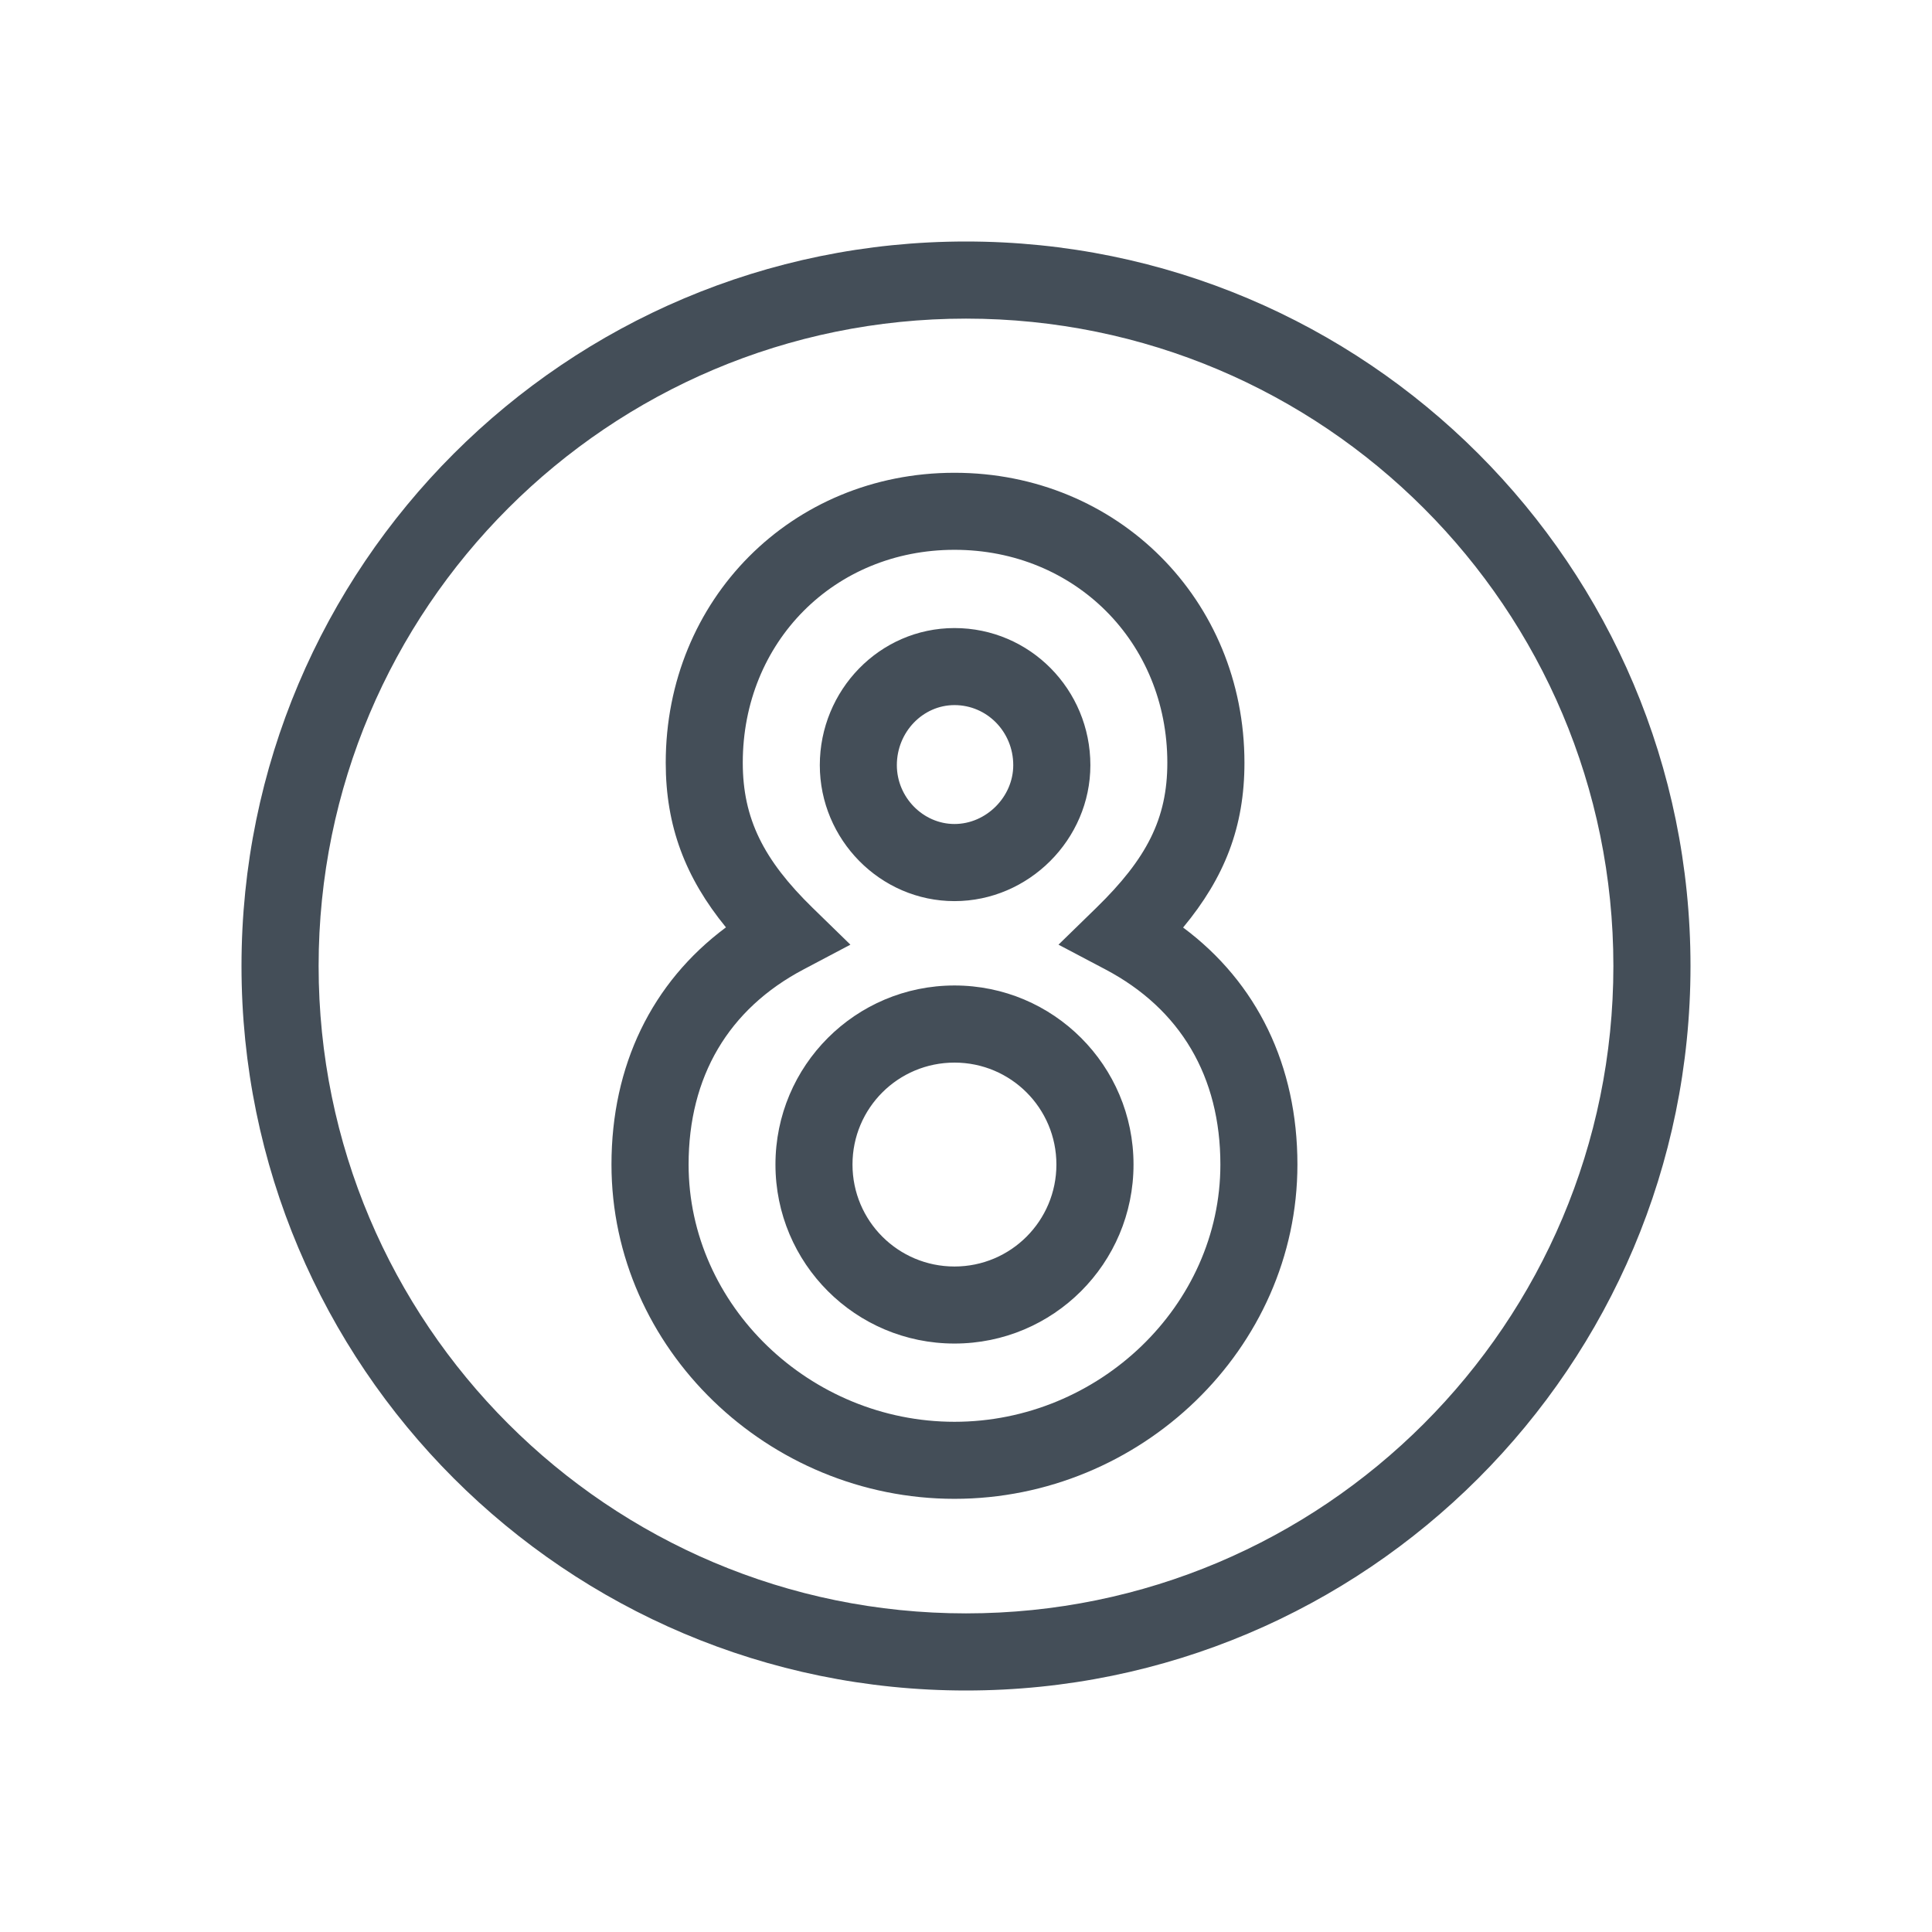 <?xml version="1.0" encoding="UTF-8"?>
<svg width="24px" height="24px" viewBox="0 0 24 24" version="1.1" xmlns="http://www.w3.org/2000/svg" xmlns:xlink="http://www.w3.org/1999/xlink">
    <!-- Generator: Sketch 52.5 (67469) - http://www.bohemiancoding.com/sketch -->
    <title>systems_icon</title>
    <desc>Created with Sketch.</desc>
    <g id="systems_icon" stroke="none" stroke-width="1" fill="none" fill-rule="evenodd">
        <g>
            <rect id="Rectangle-Copy-2" x="0" y="0" width="24" height="24"></rect>
            <path d="M20.042,12 C20.042,7.558 16.442,3.958 12,3.958 C7.558,3.958 3.958,7.558 3.958,12 C3.958,16.442 7.558,20.042 12,20.042 C16.442,20.042 20.042,16.442 20.042,12 Z M21,12 C21,16.971 16.971,21 12,21 C7.03,21 3,16.971 3,12 C3,7.029 7.03,3 12,3 C16.971,3 21,7.029 21,12 Z M11.857,8.759 C11.463,8.759 11.141,9.095 11.141,9.505 C11.141,9.904 11.467,10.236 11.857,10.236 C12.251,10.236 12.587,9.899 12.587,9.505 C12.587,9.091 12.261,8.759 11.857,8.759 Z M11.857,7.802 C12.794,7.802 13.545,8.566 13.545,9.505 C13.545,10.428 12.779,11.194 11.857,11.194 C10.935,11.194 10.184,10.429 10.184,9.505 C10.184,8.576 10.925,7.802 11.857,7.802 Z M11.857,13.2 C11.156,13.2 10.59,13.766 10.59,14.466 C10.59,15.166 11.156,15.733 11.857,15.733 C12.557,15.733 13.123,15.166 13.123,14.466 C13.123,13.766 12.557,13.2 11.857,13.2 Z M11.857,12.242 C13.086,12.242 14.081,13.237 14.081,14.466 C14.081,15.695 13.086,16.69 11.857,16.69 C10.628,16.69 9.633,15.695 9.633,14.466 C9.633,13.237 10.628,12.242 11.857,12.242 Z M16.117,14.466 C16.117,16.757 14.169,18.619 11.857,18.619 C9.545,18.619 7.596,16.757 7.596,14.466 C7.596,13.238 8.095,12.207 9.018,11.52 C8.514,10.903 8.27,10.264 8.27,9.475 C8.27,7.447 9.834,5.873 11.857,5.873 C13.882,5.873 15.459,7.45 15.459,9.475 C15.459,10.272 15.213,10.9 14.697,11.522 C15.619,12.208 16.117,13.239 16.117,14.466 Z M11.857,17.662 C13.649,17.662 15.16,16.218 15.16,14.466 C15.16,13.376 14.666,12.535 13.731,12.042 L13.149,11.735 L13.62,11.276 C14.245,10.666 14.501,10.17 14.501,9.475 C14.501,7.978 13.353,6.83 11.857,6.83 C10.364,6.83 9.227,7.975 9.227,9.475 C9.227,10.169 9.485,10.682 10.093,11.276 L10.564,11.735 L9.983,12.042 C9.048,12.535 8.554,13.376 8.554,14.466 C8.554,16.218 10.064,17.662 11.857,17.662 Z" id="Combined-Shape" fill="#444E58" fill-rule="nonzero"></path>
        </g>
    </g>
</svg>